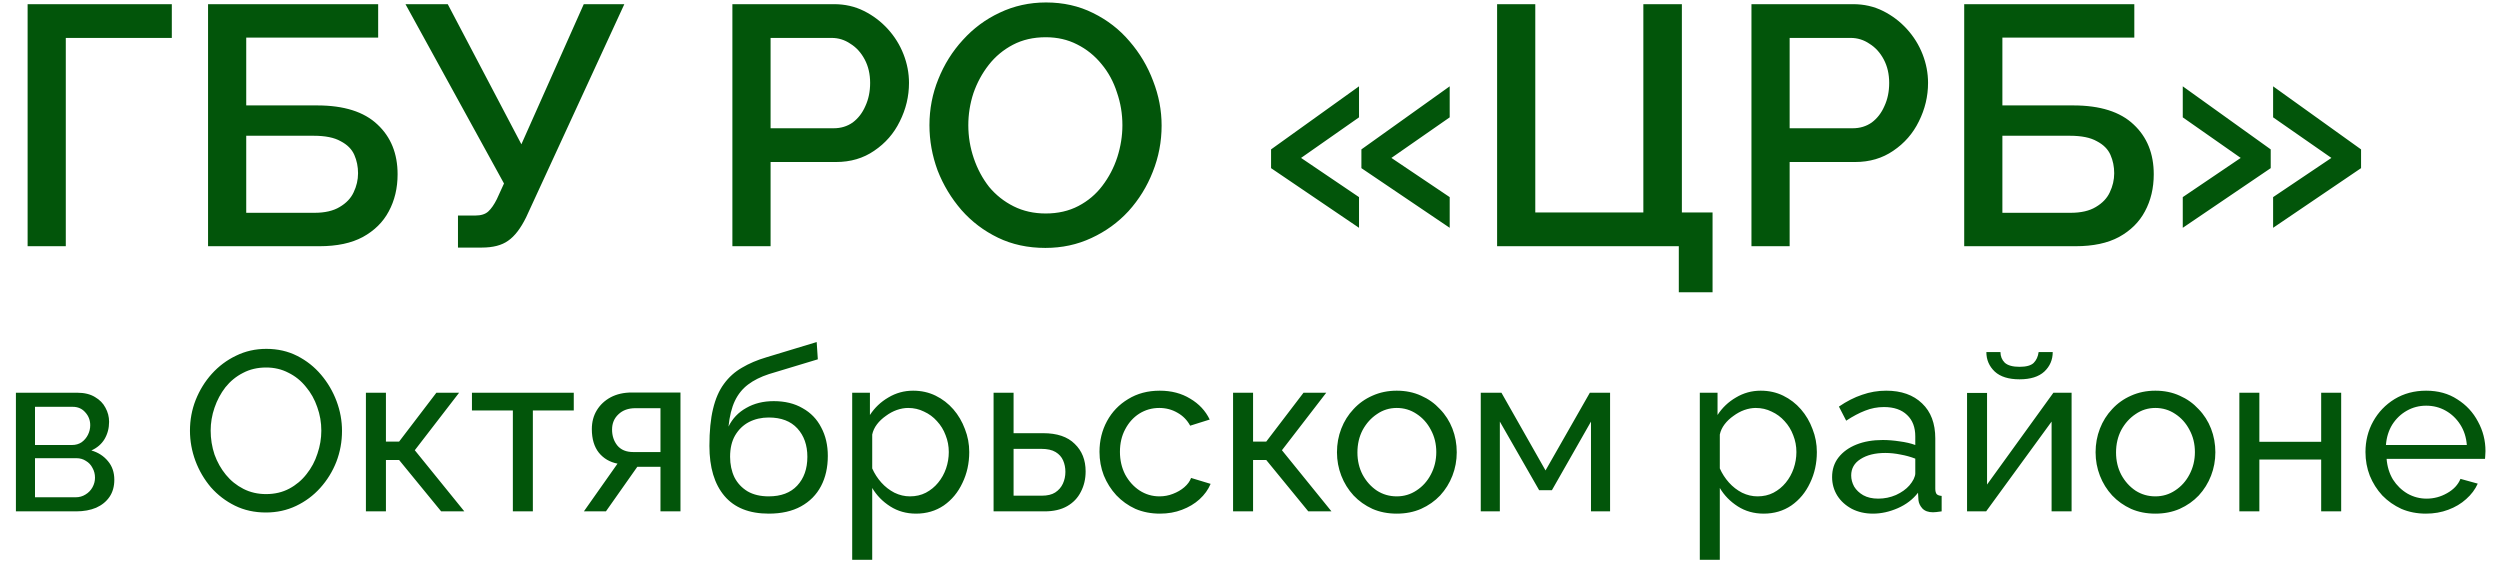 <svg width="132" height="30" viewBox="0 0 132 30" fill="none" xmlns="http://www.w3.org/2000/svg">
<path d="M1.458 13V0.22H9.072V2.002H3.474V13H1.458ZM10.985 13V0.22H19.967V1.984H13.001V5.566H16.745C18.161 5.566 19.223 5.902 19.931 6.574C20.639 7.234 20.993 8.11 20.993 9.202C20.993 9.934 20.837 10.588 20.525 11.164C20.225 11.728 19.769 12.178 19.157 12.514C18.557 12.838 17.795 13 16.871 13H10.985ZM13.001 11.236H16.601C17.153 11.236 17.597 11.134 17.933 10.93C18.281 10.726 18.527 10.468 18.671 10.156C18.827 9.832 18.905 9.496 18.905 9.148C18.905 8.8 18.839 8.476 18.707 8.176C18.575 7.876 18.335 7.636 17.987 7.456C17.651 7.264 17.177 7.168 16.565 7.168H13.001V11.236ZM24.181 13.072V11.38H25.099C25.399 11.38 25.627 11.308 25.783 11.164C25.939 11.02 26.089 10.804 26.233 10.516L26.611 9.688L21.409 0.22H23.641L27.529 7.618L30.823 0.22H32.965L27.781 11.47C27.493 12.058 27.175 12.472 26.827 12.712C26.491 12.952 26.029 13.072 25.441 13.072H24.181ZM38.67 13V0.22H44.035C44.611 0.22 45.139 0.34 45.618 0.58C46.099 0.82 46.519 1.138 46.879 1.534C47.239 1.93 47.514 2.374 47.706 2.866C47.898 3.358 47.995 3.862 47.995 4.378C47.995 5.086 47.833 5.764 47.508 6.412C47.197 7.048 46.746 7.564 46.158 7.96C45.583 8.356 44.91 8.554 44.142 8.554H40.687V13H38.67ZM40.687 6.772H44.017C44.401 6.772 44.736 6.67 45.025 6.466C45.312 6.25 45.535 5.962 45.691 5.602C45.858 5.242 45.943 4.834 45.943 4.378C45.943 3.91 45.846 3.496 45.654 3.136C45.462 2.776 45.211 2.5 44.898 2.308C44.599 2.104 44.269 2.002 43.908 2.002H40.687V6.772ZM55.195 13.09C54.271 13.09 53.437 12.91 52.693 12.55C51.949 12.19 51.307 11.704 50.767 11.092C50.227 10.468 49.807 9.772 49.507 9.004C49.219 8.224 49.075 7.426 49.075 6.61C49.075 5.758 49.231 4.948 49.543 4.18C49.855 3.4 50.287 2.71 50.839 2.11C51.391 1.498 52.039 1.018 52.783 0.67C53.539 0.31 54.355 0.13 55.231 0.13C56.143 0.13 56.971 0.316 57.715 0.688C58.471 1.06 59.113 1.558 59.641 2.182C60.181 2.806 60.595 3.502 60.883 4.27C61.183 5.038 61.333 5.824 61.333 6.628C61.333 7.48 61.177 8.296 60.865 9.076C60.565 9.844 60.139 10.534 59.587 11.146C59.035 11.746 58.381 12.22 57.625 12.568C56.881 12.916 56.071 13.09 55.195 13.09ZM51.127 6.61C51.127 7.21 51.223 7.792 51.415 8.356C51.607 8.92 51.877 9.424 52.225 9.868C52.585 10.3 53.017 10.642 53.521 10.894C54.025 11.146 54.589 11.272 55.213 11.272C55.861 11.272 56.437 11.14 56.941 10.876C57.445 10.612 57.865 10.258 58.201 9.814C58.549 9.358 58.813 8.854 58.993 8.302C59.173 7.738 59.263 7.174 59.263 6.61C59.263 6.01 59.167 5.434 58.975 4.882C58.795 4.318 58.525 3.82 58.165 3.388C57.805 2.944 57.373 2.596 56.869 2.344C56.377 2.092 55.825 1.966 55.213 1.966C54.565 1.966 53.989 2.098 53.485 2.362C52.981 2.626 52.555 2.98 52.207 3.424C51.859 3.868 51.589 4.366 51.397 4.918C51.217 5.47 51.127 6.034 51.127 6.61ZM67.112 7.888L71.756 4.558V6.196L68.696 8.338L71.756 10.408V12.028L67.112 8.878V7.888ZM71.882 7.888L76.544 4.558V6.196L73.466 8.338L76.544 10.408V12.028L71.882 8.878V7.888ZM88.641 15.43V13H79.047V0.22H81.063V11.218H86.769V0.22H88.803V11.218H90.423V15.43H88.641ZM92.477 13V0.22H97.841C98.417 0.22 98.945 0.34 99.425 0.58C99.905 0.82 100.325 1.138 100.685 1.534C101.045 1.93 101.321 2.374 101.513 2.866C101.705 3.358 101.801 3.862 101.801 4.378C101.801 5.086 101.639 5.764 101.315 6.412C101.003 7.048 100.553 7.564 99.965 7.96C99.389 8.356 98.717 8.554 97.949 8.554H94.493V13H92.477ZM94.493 6.772H97.823C98.207 6.772 98.543 6.67 98.831 6.466C99.119 6.25 99.341 5.962 99.497 5.602C99.665 5.242 99.749 4.834 99.749 4.378C99.749 3.91 99.653 3.496 99.461 3.136C99.269 2.776 99.017 2.5 98.705 2.308C98.405 2.104 98.075 2.002 97.715 2.002H94.493V6.772ZM103.71 13V0.22H112.692V1.984H105.726V5.566H109.47C110.886 5.566 111.948 5.902 112.656 6.574C113.364 7.234 113.718 8.11 113.718 9.202C113.718 9.934 113.562 10.588 113.25 11.164C112.95 11.728 112.494 12.178 111.882 12.514C111.282 12.838 110.52 13 109.596 13H103.71ZM105.726 11.236H109.326C109.878 11.236 110.322 11.134 110.658 10.93C111.006 10.726 111.252 10.468 111.396 10.156C111.552 9.832 111.63 9.496 111.63 9.148C111.63 8.8 111.564 8.476 111.432 8.176C111.3 7.876 111.06 7.636 110.712 7.456C110.376 7.264 109.902 7.168 109.29 7.168H105.726V11.236ZM124.664 8.878L120.02 12.028V10.408L123.098 8.338L120.02 6.196V4.558L124.664 7.888V8.878ZM119.894 8.878L115.25 12.028V10.408L118.31 8.338L115.25 6.196V4.558L119.894 7.888V8.878ZM0.84 27V20.736H4.08C4.456 20.736 4.768 20.812 5.016 20.964C5.264 21.108 5.448 21.296 5.568 21.528C5.696 21.76 5.76 22.008 5.76 22.272C5.76 22.608 5.68 22.912 5.52 23.184C5.36 23.448 5.128 23.648 4.824 23.784C5.184 23.888 5.476 24.076 5.7 24.348C5.924 24.612 6.036 24.94 6.036 25.332C6.036 25.684 5.952 25.984 5.784 26.232C5.616 26.48 5.38 26.672 5.076 26.808C4.772 26.936 4.42 27 4.02 27H0.84ZM1.848 26.256H3.996C4.188 26.256 4.36 26.208 4.512 26.112C4.672 26.016 4.796 25.888 4.884 25.728C4.972 25.568 5.016 25.4 5.016 25.224C5.016 25.032 4.972 24.86 4.884 24.708C4.804 24.548 4.688 24.424 4.536 24.336C4.392 24.24 4.224 24.192 4.032 24.192H1.848V26.256ZM1.848 23.496H3.804C3.996 23.496 4.164 23.448 4.308 23.352C4.452 23.248 4.564 23.116 4.644 22.956C4.724 22.796 4.764 22.628 4.764 22.452C4.764 22.188 4.676 21.96 4.5 21.768C4.332 21.576 4.112 21.48 3.84 21.48H1.848V23.496ZM14.039 27.06C13.438 27.06 12.895 26.94 12.406 26.7C11.918 26.46 11.495 26.136 11.134 25.728C10.783 25.312 10.511 24.848 10.319 24.336C10.127 23.816 10.03 23.284 10.03 22.74C10.03 22.172 10.13 21.632 10.331 21.12C10.539 20.6 10.822 20.14 11.182 19.74C11.55 19.332 11.979 19.012 12.466 18.78C12.954 18.54 13.486 18.42 14.062 18.42C14.662 18.42 15.207 18.544 15.694 18.792C16.183 19.04 16.602 19.372 16.954 19.788C17.306 20.204 17.578 20.668 17.77 21.18C17.962 21.692 18.058 22.216 18.058 22.752C18.058 23.32 17.959 23.864 17.759 24.384C17.558 24.896 17.274 25.356 16.907 25.764C16.547 26.164 16.122 26.48 15.634 26.712C15.146 26.944 14.614 27.06 14.039 27.06ZM11.123 22.74C11.123 23.172 11.191 23.592 11.326 24C11.47 24.4 11.671 24.756 11.927 25.068C12.182 25.38 12.491 25.628 12.851 25.812C13.21 25.996 13.611 26.088 14.05 26.088C14.507 26.088 14.915 25.992 15.274 25.8C15.634 25.608 15.938 25.352 16.186 25.032C16.442 24.712 16.634 24.352 16.762 23.952C16.898 23.552 16.966 23.148 16.966 22.74C16.966 22.308 16.895 21.892 16.75 21.492C16.614 21.092 16.415 20.736 16.151 20.424C15.895 20.104 15.586 19.856 15.226 19.68C14.874 19.496 14.482 19.404 14.05 19.404C13.595 19.404 13.187 19.5 12.826 19.692C12.466 19.876 12.159 20.128 11.902 20.448C11.655 20.768 11.463 21.128 11.326 21.528C11.191 21.92 11.123 22.324 11.123 22.74ZM19.32 27V20.736H20.377V23.316H21.073L23.041 20.736H24.241L21.901 23.772L24.517 27H23.293L21.073 24.288H20.377V27H19.32ZM27.079 27V21.672H24.919V20.736H30.295V21.672H28.135V27H27.079ZM30.829 27L32.605 24.48C32.197 24.4 31.869 24.208 31.621 23.904C31.373 23.592 31.249 23.176 31.249 22.656C31.249 22.28 31.337 21.948 31.513 21.66C31.689 21.372 31.933 21.144 32.245 20.976C32.565 20.808 32.937 20.724 33.361 20.724H35.929V27H34.873V24.648H33.649L31.993 27H30.829ZM33.433 23.868H34.873V21.552H33.553C33.177 21.552 32.877 21.66 32.653 21.876C32.429 22.084 32.317 22.352 32.317 22.68C32.317 23.008 32.409 23.288 32.593 23.52C32.785 23.752 33.065 23.868 33.433 23.868ZM40.589 27.12C39.557 27.12 38.777 26.808 38.249 26.184C37.721 25.56 37.457 24.68 37.457 23.544C37.457 22.768 37.521 22.116 37.649 21.588C37.777 21.052 37.969 20.612 38.225 20.268C38.481 19.916 38.797 19.632 39.173 19.416C39.549 19.192 39.981 19.008 40.469 18.864L43.121 18.06L43.181 18.972L40.601 19.752C40.161 19.896 39.793 20.08 39.497 20.304C39.201 20.528 38.969 20.816 38.801 21.168C38.633 21.52 38.521 21.972 38.465 22.524C38.673 22.1 38.985 21.772 39.401 21.54C39.817 21.3 40.301 21.18 40.853 21.18C41.445 21.18 41.953 21.304 42.377 21.552C42.809 21.792 43.137 22.132 43.361 22.572C43.593 23.004 43.709 23.504 43.709 24.072C43.709 24.68 43.589 25.212 43.349 25.668C43.109 26.124 42.757 26.48 42.293 26.736C41.829 26.992 41.261 27.12 40.589 27.12ZM40.589 26.208C41.237 26.208 41.737 26.02 42.089 25.644C42.449 25.26 42.629 24.752 42.629 24.12C42.629 23.504 42.453 23.004 42.101 22.62C41.749 22.236 41.245 22.044 40.589 22.044C40.205 22.044 39.857 22.124 39.545 22.284C39.241 22.444 38.997 22.68 38.813 22.992C38.637 23.296 38.549 23.672 38.549 24.12C38.549 24.52 38.625 24.88 38.777 25.2C38.937 25.512 39.169 25.76 39.473 25.944C39.777 26.12 40.149 26.208 40.589 26.208ZM48.368 27.12C47.856 27.12 47.401 26.992 47.001 26.736C46.6 26.48 46.285 26.156 46.053 25.764V29.556H44.996V20.736H45.932V21.912C46.181 21.528 46.505 21.22 46.904 20.988C47.304 20.748 47.74 20.628 48.212 20.628C48.645 20.628 49.041 20.716 49.401 20.892C49.761 21.068 50.072 21.308 50.337 21.612C50.6 21.916 50.804 22.264 50.949 22.656C51.1 23.04 51.176 23.444 51.176 23.868C51.176 24.46 51.056 25.004 50.816 25.5C50.584 25.996 50.257 26.392 49.833 26.688C49.408 26.976 48.92 27.12 48.368 27.12ZM48.044 26.208C48.356 26.208 48.636 26.144 48.885 26.016C49.141 25.88 49.356 25.704 49.532 25.488C49.717 25.264 49.856 25.012 49.953 24.732C50.048 24.452 50.096 24.164 50.096 23.868C50.096 23.556 50.041 23.26 49.928 22.98C49.825 22.7 49.672 22.452 49.472 22.236C49.281 22.02 49.053 21.852 48.788 21.732C48.532 21.604 48.252 21.54 47.949 21.54C47.757 21.54 47.556 21.576 47.349 21.648C47.148 21.72 46.956 21.824 46.773 21.96C46.589 22.088 46.432 22.236 46.304 22.404C46.176 22.572 46.093 22.752 46.053 22.944V24.732C46.172 25.004 46.333 25.252 46.532 25.476C46.733 25.7 46.965 25.88 47.228 26.016C47.492 26.144 47.764 26.208 48.044 26.208ZM52.461 27V20.736H53.517V22.872H55.077C55.813 22.872 56.369 23.06 56.745 23.436C57.129 23.804 57.321 24.288 57.321 24.888C57.321 25.288 57.237 25.648 57.069 25.968C56.909 26.288 56.669 26.54 56.349 26.724C56.029 26.908 55.629 27 55.149 27H52.461ZM53.517 26.172H55.005C55.301 26.172 55.537 26.116 55.713 26.004C55.897 25.884 56.033 25.728 56.121 25.536C56.209 25.344 56.253 25.136 56.253 24.912C56.253 24.696 56.213 24.496 56.133 24.312C56.053 24.128 55.921 23.98 55.737 23.868C55.553 23.756 55.301 23.7 54.981 23.7H53.517V26.172ZM61.245 27.12C60.773 27.12 60.341 27.036 59.949 26.868C59.565 26.692 59.229 26.452 58.941 26.148C58.661 25.844 58.441 25.496 58.281 25.104C58.129 24.712 58.053 24.296 58.053 23.856C58.053 23.264 58.185 22.724 58.449 22.236C58.713 21.748 59.085 21.36 59.565 21.072C60.045 20.776 60.601 20.628 61.233 20.628C61.849 20.628 62.385 20.768 62.841 21.048C63.305 21.32 63.649 21.688 63.873 22.152L62.841 22.476C62.681 22.18 62.457 21.952 62.169 21.792C61.881 21.624 61.561 21.54 61.209 21.54C60.825 21.54 60.473 21.64 60.153 21.84C59.841 22.04 59.593 22.316 59.409 22.668C59.225 23.012 59.133 23.408 59.133 23.856C59.133 24.296 59.225 24.696 59.409 25.056C59.601 25.408 59.853 25.688 60.165 25.896C60.485 26.104 60.837 26.208 61.221 26.208C61.469 26.208 61.705 26.164 61.929 26.076C62.161 25.988 62.361 25.872 62.529 25.728C62.705 25.576 62.825 25.412 62.889 25.236L63.921 25.548C63.793 25.852 63.597 26.124 63.333 26.364C63.077 26.596 62.769 26.78 62.409 26.916C62.057 27.052 61.669 27.12 61.245 27.12ZM65.106 27V20.736H66.162V23.316H66.858L68.826 20.736H70.026L67.686 23.772L70.302 27H69.078L66.858 24.288H66.162V27H65.106ZM73.748 27.12C73.276 27.12 72.848 27.036 72.464 26.868C72.08 26.692 71.748 26.456 71.468 26.16C71.188 25.856 70.972 25.508 70.82 25.116C70.668 24.724 70.592 24.312 70.592 23.88C70.592 23.44 70.668 23.024 70.82 22.632C70.972 22.24 71.188 21.896 71.468 21.6C71.748 21.296 72.08 21.06 72.464 20.892C72.856 20.716 73.284 20.628 73.748 20.628C74.22 20.628 74.648 20.716 75.032 20.892C75.416 21.06 75.748 21.296 76.028 21.6C76.316 21.896 76.536 22.24 76.688 22.632C76.84 23.024 76.916 23.44 76.916 23.88C76.916 24.312 76.84 24.724 76.688 25.116C76.536 25.508 76.32 25.856 76.04 26.16C75.76 26.456 75.424 26.692 75.032 26.868C74.648 27.036 74.22 27.12 73.748 27.12ZM71.672 23.892C71.672 24.324 71.764 24.716 71.948 25.068C72.14 25.42 72.392 25.7 72.704 25.908C73.016 26.108 73.364 26.208 73.748 26.208C74.132 26.208 74.48 26.104 74.792 25.896C75.112 25.688 75.364 25.408 75.548 25.056C75.74 24.696 75.836 24.3 75.836 23.868C75.836 23.436 75.74 23.044 75.548 22.692C75.364 22.34 75.112 22.06 74.792 21.852C74.48 21.644 74.132 21.54 73.748 21.54C73.364 21.54 73.016 21.648 72.704 21.864C72.392 22.072 72.14 22.352 71.948 22.704C71.764 23.056 71.672 23.452 71.672 23.892ZM78.184 27V20.736H79.276L81.604 24.84L83.944 20.736H85.012V27H84.004V22.26L81.94 25.884H81.268L79.192 22.26V27H78.184ZM93.122 27.12C92.61 27.12 92.154 26.992 91.754 26.736C91.354 26.48 91.038 26.156 90.806 25.764V29.556H89.75V20.736H90.686V21.912C90.934 21.528 91.258 21.22 91.658 20.988C92.058 20.748 92.494 20.628 92.966 20.628C93.398 20.628 93.794 20.716 94.154 20.892C94.514 21.068 94.826 21.308 95.09 21.612C95.354 21.916 95.558 22.264 95.702 22.656C95.854 23.04 95.93 23.444 95.93 23.868C95.93 24.46 95.81 25.004 95.57 25.5C95.338 25.996 95.01 26.392 94.586 26.688C94.162 26.976 93.674 27.12 93.122 27.12ZM92.798 26.208C93.11 26.208 93.39 26.144 93.638 26.016C93.894 25.88 94.11 25.704 94.286 25.488C94.47 25.264 94.61 25.012 94.706 24.732C94.802 24.452 94.85 24.164 94.85 23.868C94.85 23.556 94.794 23.26 94.682 22.98C94.578 22.7 94.426 22.452 94.226 22.236C94.034 22.02 93.806 21.852 93.542 21.732C93.286 21.604 93.006 21.54 92.702 21.54C92.51 21.54 92.31 21.576 92.102 21.648C91.902 21.72 91.71 21.824 91.526 21.96C91.342 22.088 91.186 22.236 91.058 22.404C90.93 22.572 90.846 22.752 90.806 22.944V24.732C90.926 25.004 91.086 25.252 91.286 25.476C91.486 25.7 91.718 25.88 91.982 26.016C92.246 26.144 92.518 26.208 92.798 26.208ZM96.735 25.188C96.735 24.788 96.847 24.444 97.071 24.156C97.303 23.86 97.619 23.632 98.019 23.472C98.419 23.312 98.883 23.232 99.411 23.232C99.691 23.232 99.987 23.256 100.299 23.304C100.611 23.344 100.887 23.408 101.127 23.496V23.04C101.127 22.56 100.983 22.184 100.695 21.912C100.407 21.632 99.999 21.492 99.471 21.492C99.127 21.492 98.795 21.556 98.475 21.684C98.163 21.804 97.831 21.98 97.479 22.212L97.095 21.468C97.503 21.188 97.911 20.98 98.319 20.844C98.727 20.7 99.151 20.628 99.591 20.628C100.391 20.628 101.023 20.852 101.487 21.3C101.951 21.74 102.183 22.356 102.183 23.148V25.8C102.183 25.928 102.207 26.024 102.255 26.088C102.311 26.144 102.399 26.176 102.519 26.184V27C102.415 27.016 102.323 27.028 102.243 27.036C102.171 27.044 102.111 27.048 102.063 27.048C101.815 27.048 101.627 26.98 101.499 26.844C101.379 26.708 101.311 26.564 101.295 26.412L101.271 26.016C100.999 26.368 100.643 26.64 100.203 26.832C99.763 27.024 99.327 27.12 98.895 27.12C98.479 27.12 98.107 27.036 97.779 26.868C97.451 26.692 97.195 26.46 97.011 26.172C96.827 25.876 96.735 25.548 96.735 25.188ZM100.815 25.632C100.911 25.52 100.987 25.408 101.043 25.296C101.099 25.176 101.127 25.076 101.127 24.996V24.216C100.879 24.12 100.619 24.048 100.347 24C100.075 23.944 99.807 23.916 99.543 23.916C99.007 23.916 98.571 24.024 98.235 24.24C97.907 24.448 97.743 24.736 97.743 25.104C97.743 25.304 97.795 25.5 97.899 25.692C98.011 25.876 98.171 26.028 98.379 26.148C98.595 26.268 98.859 26.328 99.171 26.328C99.499 26.328 99.811 26.264 100.107 26.136C100.403 26 100.639 25.832 100.815 25.632ZM103.86 27V20.748H104.916V25.584L108.42 20.736H109.38V27H108.324V22.26L104.868 27H103.86ZM106.632 20.028C106.056 20.028 105.62 19.892 105.324 19.62C105.028 19.34 104.88 18.996 104.88 18.588H105.624C105.624 18.812 105.7 19 105.852 19.152C106.012 19.296 106.272 19.368 106.632 19.368C106.984 19.368 107.232 19.3 107.376 19.164C107.52 19.02 107.608 18.828 107.64 18.588H108.384C108.384 18.996 108.236 19.34 107.94 19.62C107.644 19.892 107.208 20.028 106.632 20.028ZM113.803 27.12C113.331 27.12 112.903 27.036 112.519 26.868C112.135 26.692 111.803 26.456 111.523 26.16C111.243 25.856 111.027 25.508 110.875 25.116C110.723 24.724 110.647 24.312 110.647 23.88C110.647 23.44 110.723 23.024 110.875 22.632C111.027 22.24 111.243 21.896 111.523 21.6C111.803 21.296 112.135 21.06 112.519 20.892C112.911 20.716 113.339 20.628 113.803 20.628C114.275 20.628 114.703 20.716 115.087 20.892C115.471 21.06 115.803 21.296 116.083 21.6C116.371 21.896 116.591 22.24 116.743 22.632C116.895 23.024 116.971 23.44 116.971 23.88C116.971 24.312 116.895 24.724 116.743 25.116C116.591 25.508 116.375 25.856 116.095 26.16C115.815 26.456 115.479 26.692 115.087 26.868C114.703 27.036 114.275 27.12 113.803 27.12ZM111.727 23.892C111.727 24.324 111.819 24.716 112.003 25.068C112.195 25.42 112.447 25.7 112.759 25.908C113.071 26.108 113.419 26.208 113.803 26.208C114.187 26.208 114.535 26.104 114.847 25.896C115.167 25.688 115.419 25.408 115.603 25.056C115.795 24.696 115.891 24.3 115.891 23.868C115.891 23.436 115.795 23.044 115.603 22.692C115.419 22.34 115.167 22.06 114.847 21.852C114.535 21.644 114.187 21.54 113.803 21.54C113.419 21.54 113.071 21.648 112.759 21.864C112.447 22.072 112.195 22.352 112.003 22.704C111.819 23.056 111.727 23.452 111.727 23.892ZM118.238 27V20.736H119.294V23.328H122.558V20.736H123.614V27H122.558V24.264H119.294V27H118.238ZM128.089 27.12C127.617 27.12 127.185 27.036 126.793 26.868C126.409 26.692 126.073 26.456 125.785 26.16C125.505 25.856 125.285 25.508 125.125 25.116C124.973 24.724 124.897 24.308 124.897 23.868C124.897 23.276 125.033 22.736 125.305 22.248C125.577 21.76 125.953 21.368 126.433 21.072C126.921 20.776 127.477 20.628 128.101 20.628C128.733 20.628 129.281 20.78 129.745 21.084C130.217 21.38 130.581 21.772 130.837 22.26C131.101 22.74 131.233 23.26 131.233 23.82C131.233 23.9 131.229 23.98 131.221 24.06C131.221 24.132 131.217 24.188 131.209 24.228H126.013C126.045 24.636 126.157 25 126.349 25.32C126.549 25.632 126.805 25.88 127.117 26.064C127.429 26.24 127.765 26.328 128.125 26.328C128.509 26.328 128.869 26.232 129.205 26.04C129.549 25.848 129.785 25.596 129.913 25.284L130.825 25.536C130.689 25.84 130.485 26.112 130.213 26.352C129.949 26.592 129.633 26.78 129.265 26.916C128.905 27.052 128.513 27.12 128.089 27.12ZM125.977 23.496H130.249C130.217 23.088 130.101 22.728 129.901 22.416C129.701 22.104 129.445 21.86 129.133 21.684C128.821 21.508 128.477 21.42 128.101 21.42C127.733 21.42 127.393 21.508 127.081 21.684C126.769 21.86 126.513 22.104 126.313 22.416C126.121 22.728 126.009 23.088 125.977 23.496Z" fill="#02550A"/>
</svg>
